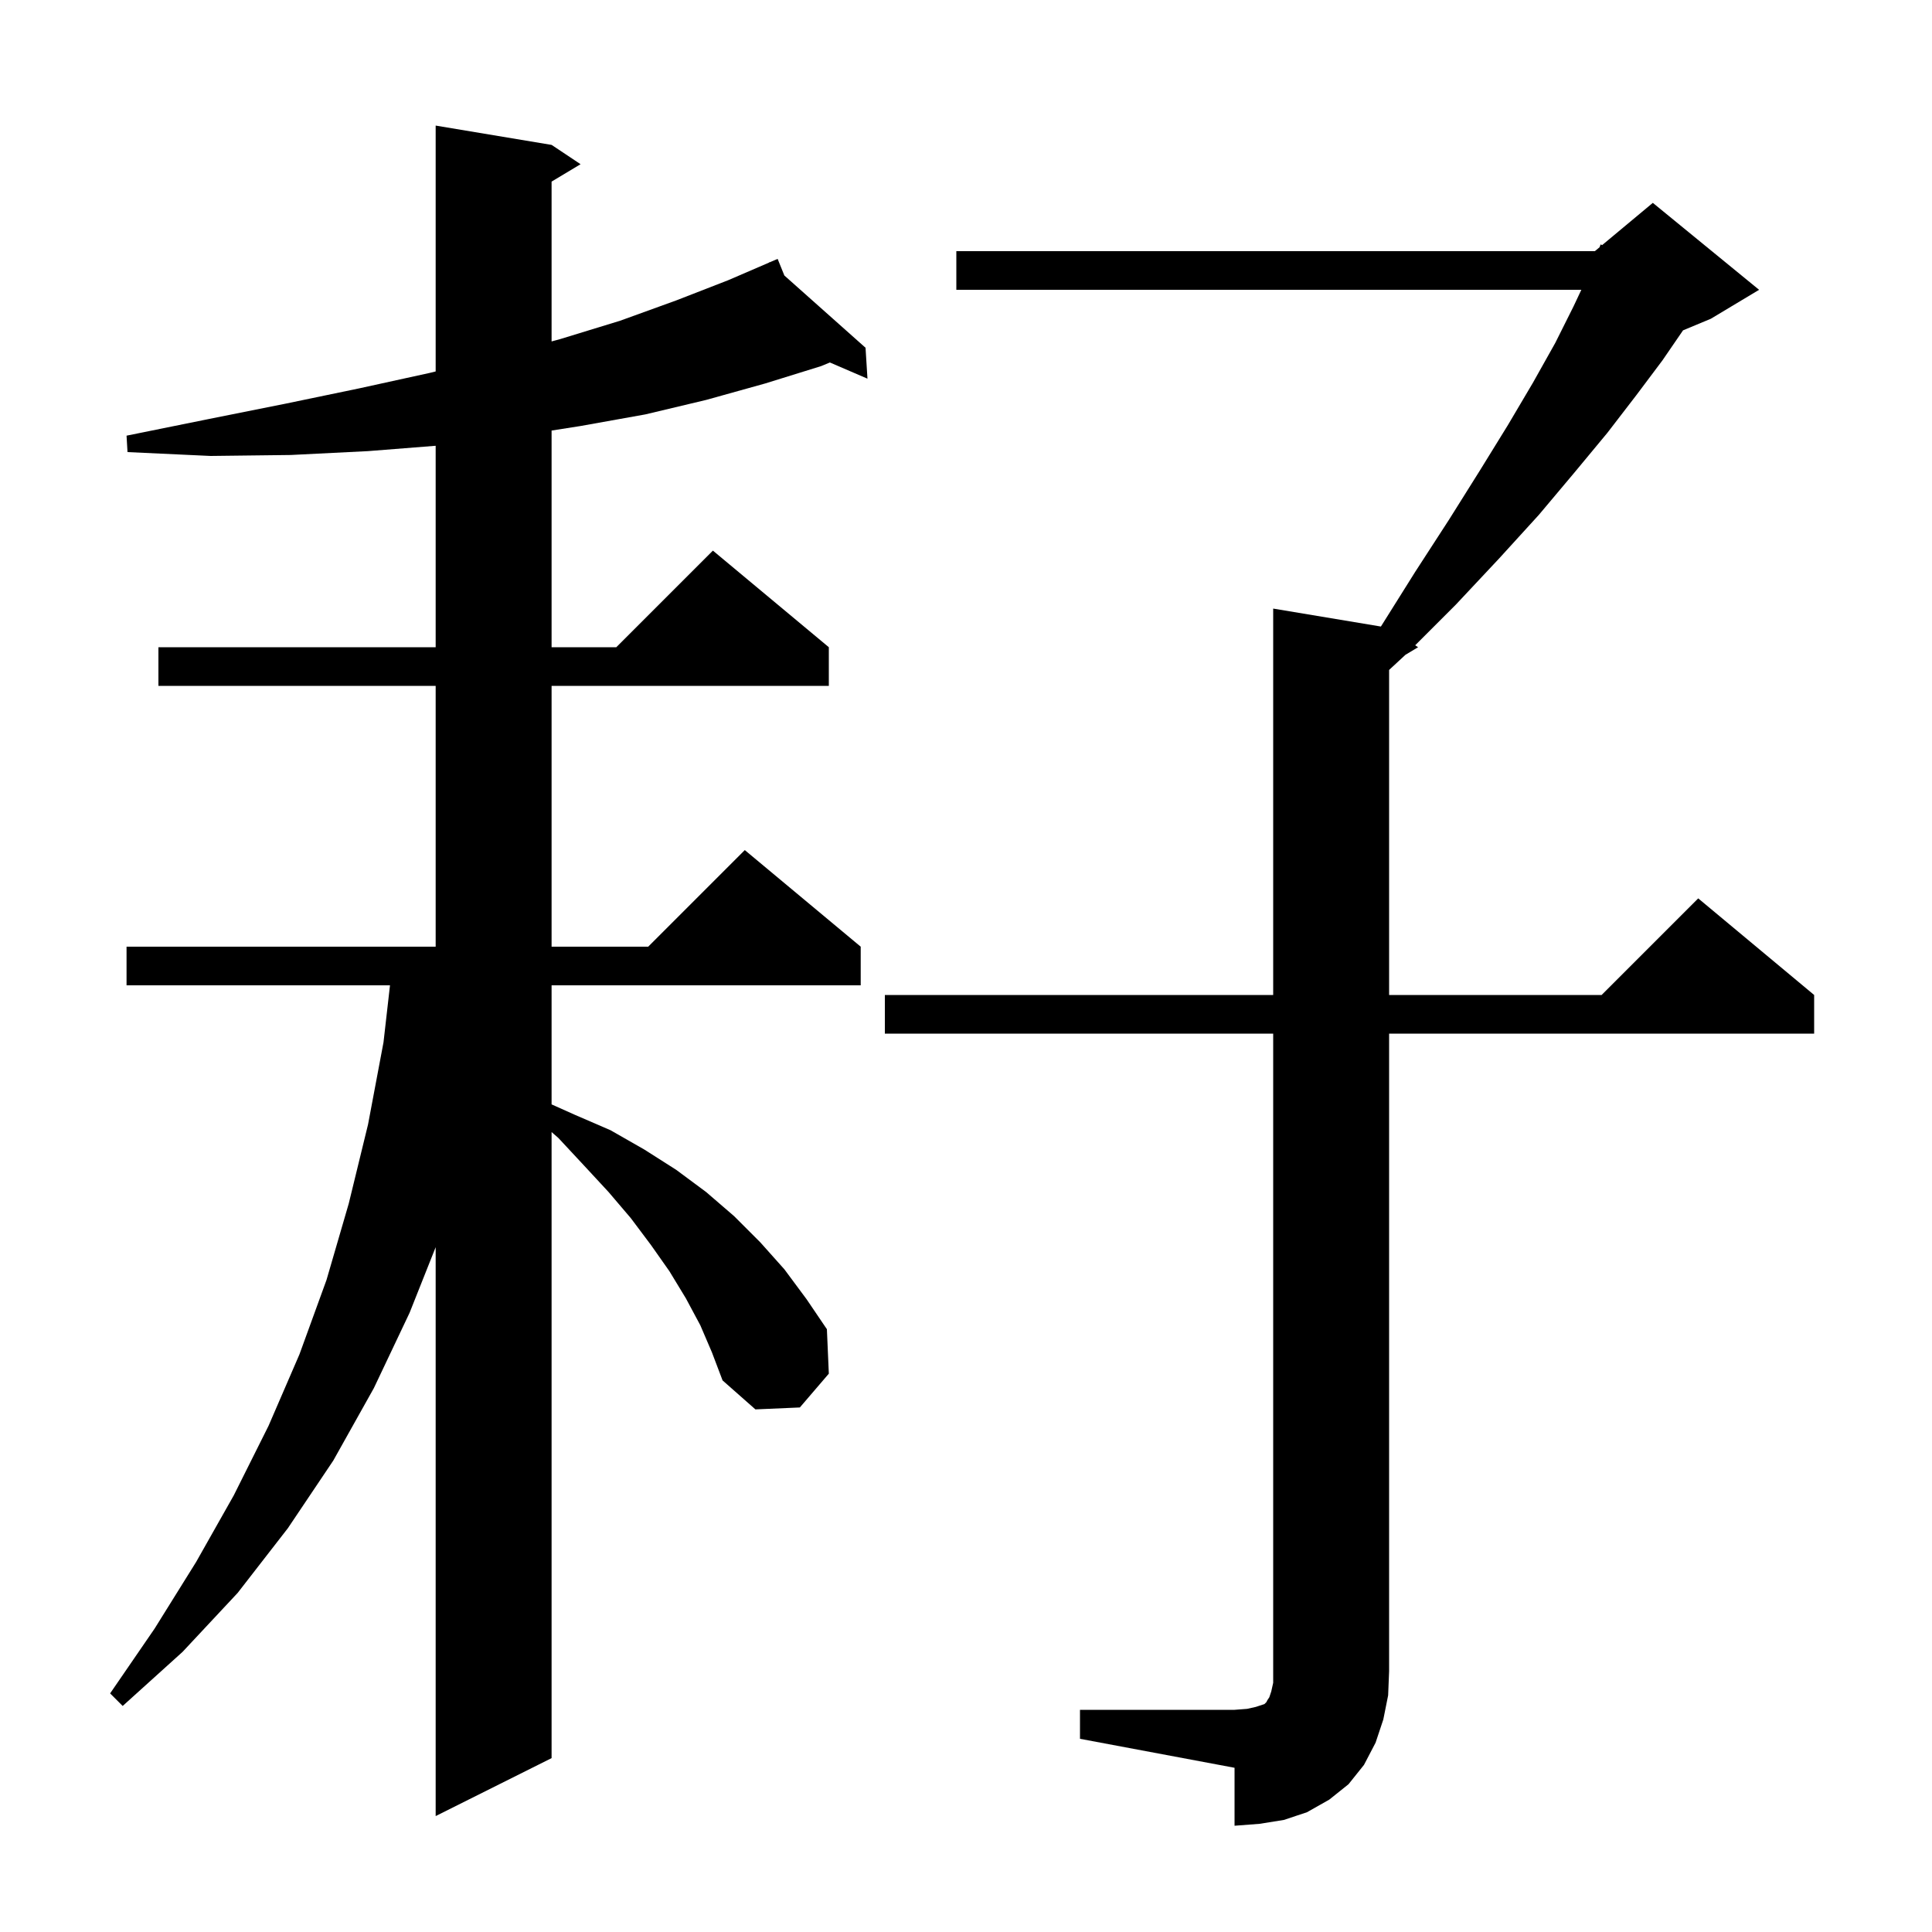 <svg xmlns="http://www.w3.org/2000/svg" xmlns:xlink="http://www.w3.org/1999/xlink" version="1.1" baseProfile="full" viewBox="0 0 200 200" width="200" height="200">
<g fill="black">
<path d="M 111.8 177.0 L 127.8 177.0 L 129.1 176.9 L 130.0 176.7 L 130.9 176.4 L 131.1 176.2 L 131.2 176.0 L 131.4 175.7 L 131.6 175.1 L 131.8 174.2 L 131.8 107.0 L 91.6 107.0 L 91.6 103.0 L 131.8 103.0 L 131.8 63.0 L 142.951 64.859 L 146.5 59.2 L 150.0 53.8 L 153.2 48.7 L 156.1 44.0 L 158.7 39.6 L 161.0 35.5 L 162.9 31.7 L 163.7 30.0 L 99.0 30.0 L 99.0 26.0 L 165.1 26.0 L 165.58 25.6 L 165.7 25.3 L 165.851 25.374 L 171.1 21.0 L 182.1 30.0 L 177.1 33.0 L 174.228 34.197 L 172.1 37.3 L 169.4 40.9 L 166.4 44.8 L 163.0 48.9 L 159.3 53.3 L 155.2 57.8 L 150.7 62.6 L 146.5 66.8 L 146.8 67.0 L 145.493 67.784 L 143.8 69.352 L 143.8 103.0 L 165.8 103.0 L 175.8 93.0 L 187.8 103.0 L 187.8 107.0 L 143.8 107.0 L 143.8 173.0 L 143.7 175.5 L 143.2 178.0 L 142.4 180.4 L 141.2 182.7 L 139.6 184.7 L 137.6 186.3 L 135.3 187.6 L 132.9 188.4 L 130.4 188.8 L 127.8 189.0 L 127.8 183.0 L 111.8 180.0 Z M 72.5 137.2 L 71.0 134.4 L 69.3 131.6 L 67.4 128.9 L 65.3 126.1 L 63.0 123.4 L 60.5 120.7 L 57.8 117.8 L 57.1 117.193 L 57.1 182.0 L 45.1 188.0 L 45.1 129.109 L 42.4 135.9 L 38.7 143.7 L 34.5 151.2 L 29.8 158.2 L 24.6 164.9 L 18.9 171.0 L 12.7 176.6 L 11.4 175.3 L 16.0 168.6 L 20.3 161.7 L 24.2 154.8 L 27.8 147.6 L 31.0 140.2 L 33.8 132.5 L 36.1 124.6 L 38.1 116.4 L 39.7 107.9 L 40.372 102.0 L 13.1 102.0 L 13.1 98.0 L 45.1 98.0 L 45.1 71.0 L 16.4 71.0 L 16.4 67.0 L 45.1 67.0 L 45.1 46.147 L 38.1 46.7 L 30.1 47.1 L 21.8 47.2 L 13.2 46.8 L 13.1 45.1 L 21.5 43.4 L 29.5 41.8 L 37.2 40.2 L 44.5 38.6 L 45.1 38.452 L 45.1 13.0 L 57.1 15.0 L 60.1 17.0 L 57.1 18.8 L 57.1 35.345 L 58.0 35.1 L 64.2 33.2 L 70.0 31.1 L 75.4 29.0 L 79.636 27.173 L 79.6 27.1 L 79.667 27.159 L 80.5 26.8 L 81.198 28.522 L 89.6 36.0 L 89.8 39.2 L 85.91 37.524 L 85.0 37.9 L 79.2 39.7 L 73.1 41.4 L 66.8 42.9 L 60.1 44.1 L 57.1 44.571 L 57.1 67.0 L 63.8 67.0 L 73.8 57.0 L 85.8 67.0 L 85.8 71.0 L 57.1 71.0 L 57.1 98.0 L 67.1 98.0 L 77.1 88.0 L 89.1 98.0 L 89.1 102.0 L 57.1 102.0 L 57.1 114.326 L 59.5 115.4 L 63.2 117.0 L 66.7 119.0 L 70.0 121.1 L 73.1 123.4 L 76.0 125.9 L 78.7 128.6 L 81.2 131.4 L 83.5 134.5 L 85.6 137.6 L 85.8 142.2 L 82.8 145.7 L 78.2 145.9 L 74.8 142.9 L 73.7 140.0 Z " />
</g>
</svg>
